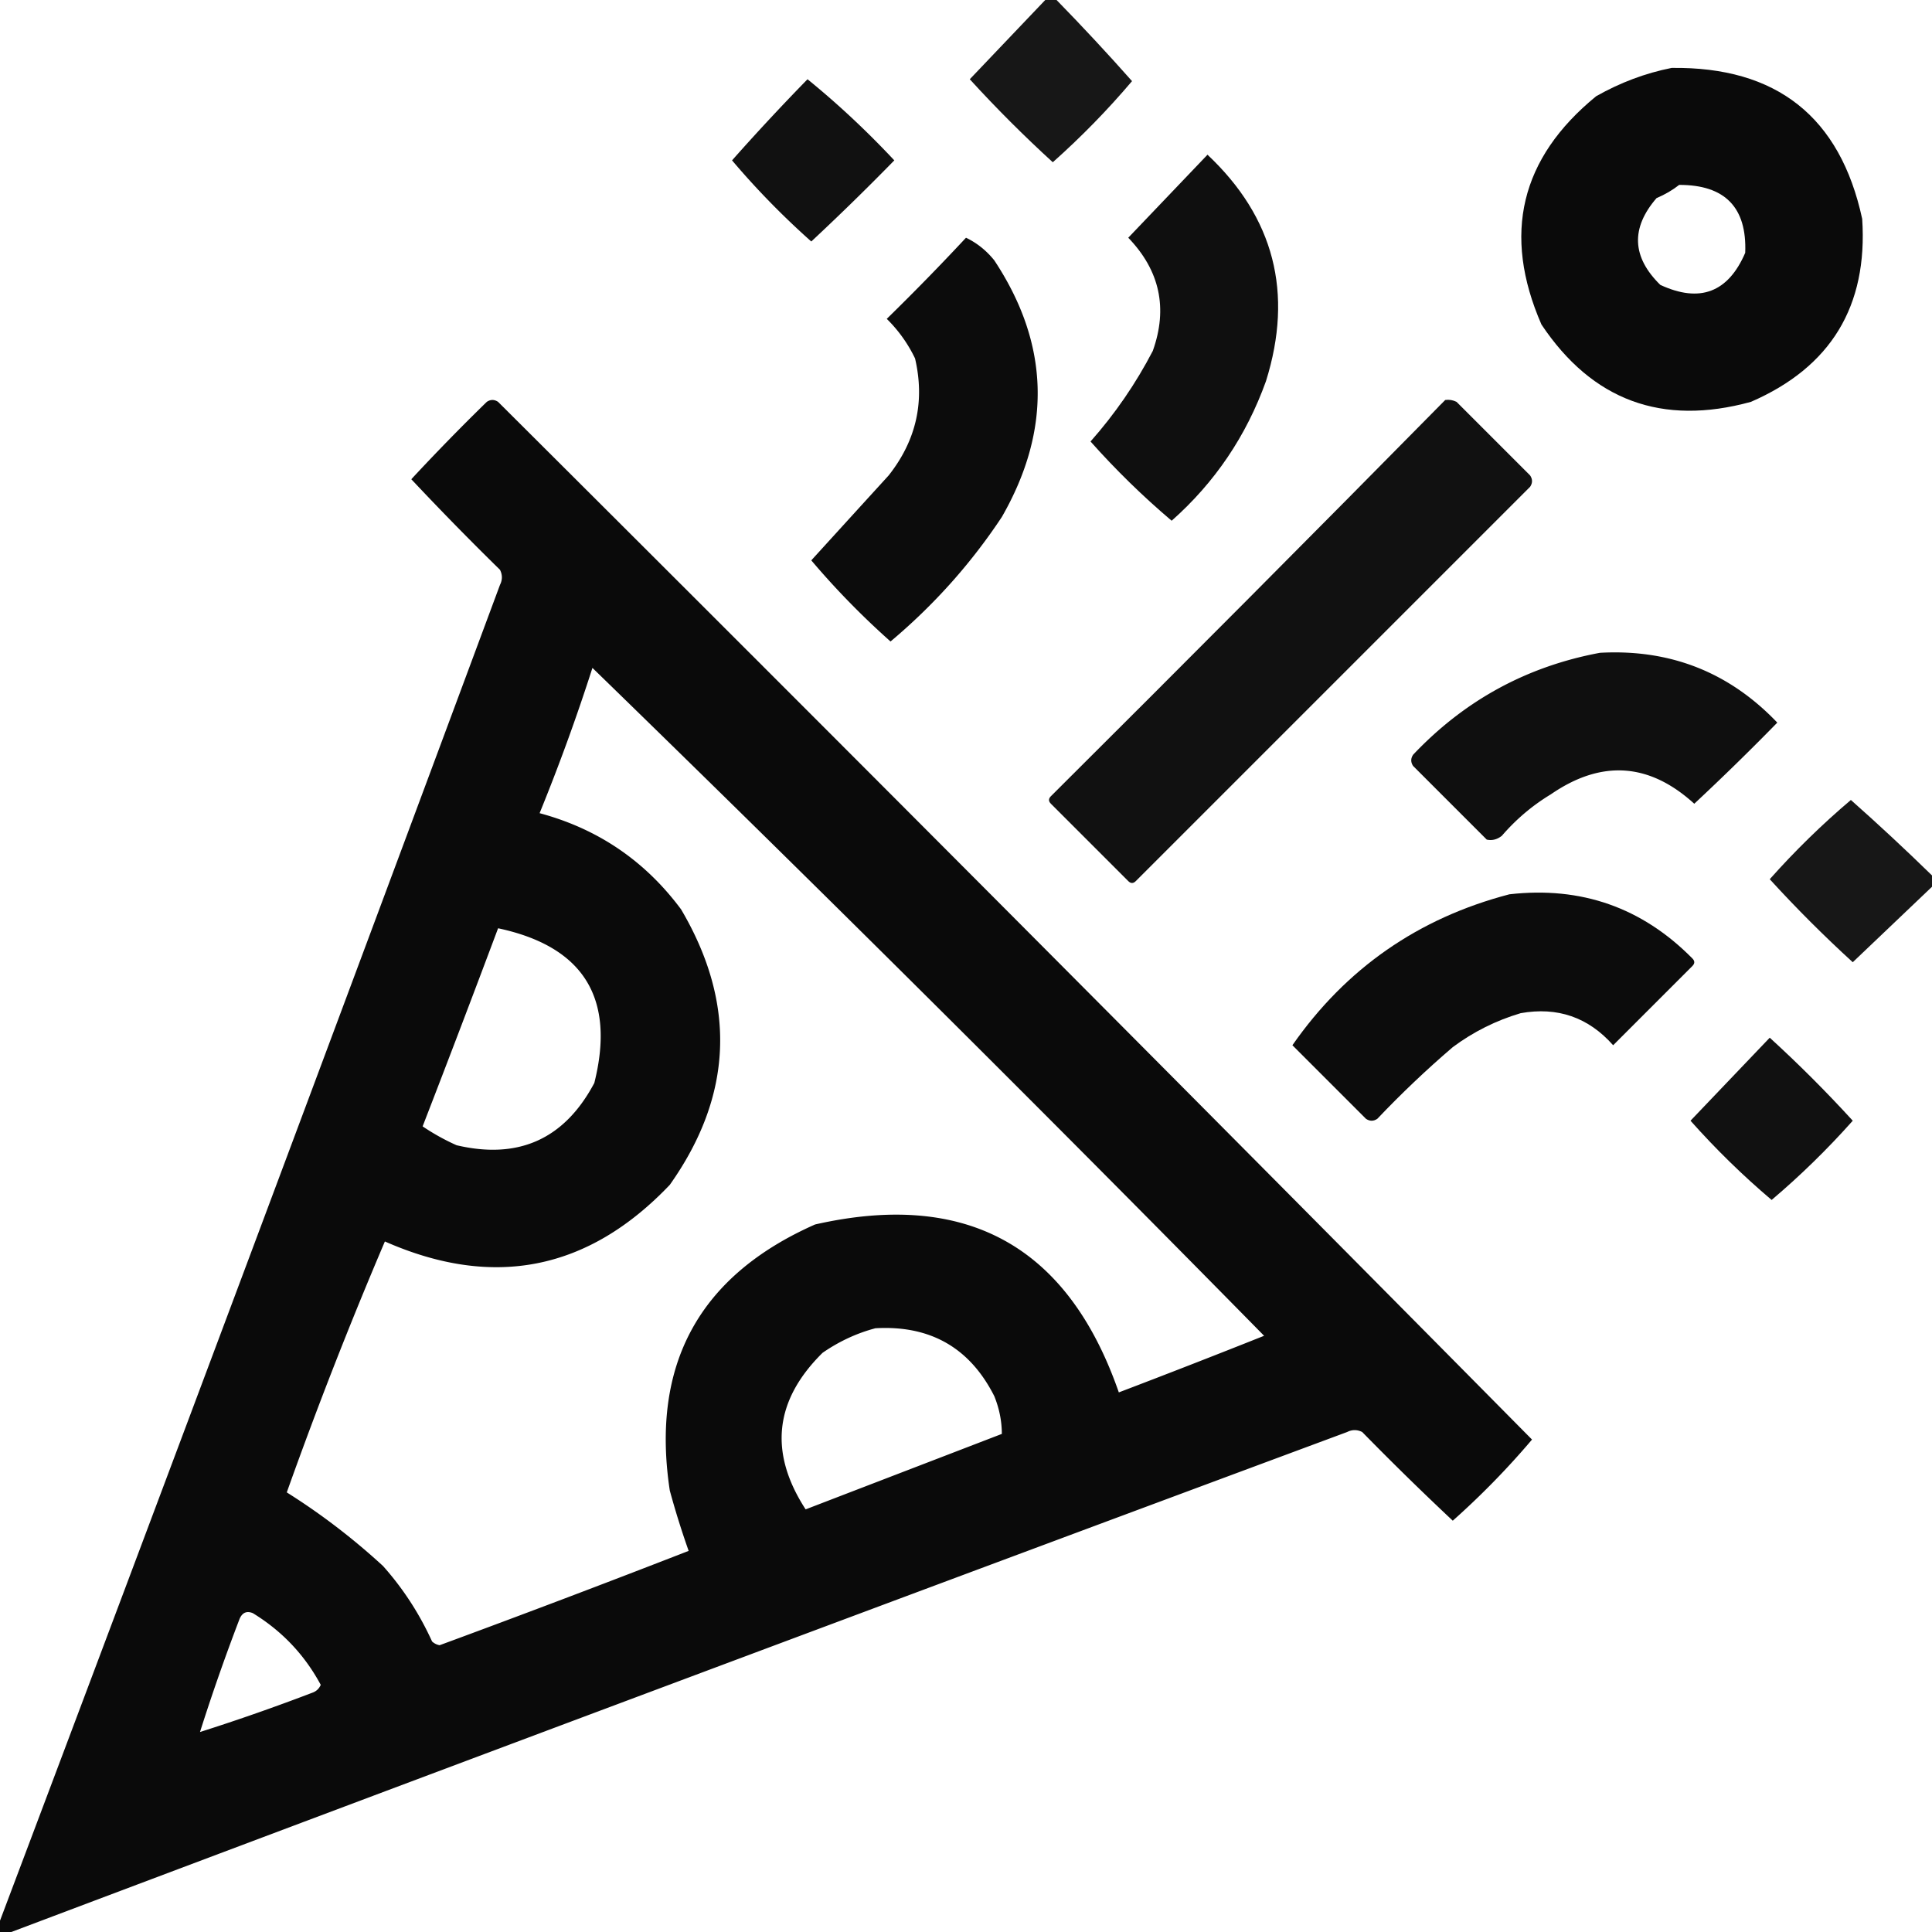 <svg id="_Слой_1" data-name="Слой 1" xmlns="http://www.w3.org/2000/svg" viewBox="0 0 512 512"><defs><style>.cls-1{opacity:.91}.cls-1,.cls-4,.cls-5,.cls-6{fill-rule:evenodd;isolation:isolate}.cls-4{opacity:.95}.cls-5{opacity:.93}.cls-6{opacity:.94}</style></defs><path class="cls-1" d="M277 0h3c6.84 7.01 13.51 14.17 20 21.5-6.47 7.64-13.47 14.8-21 21.5-7.67-7-15-14.33-22-22 6.69-7.02 13.36-14.02 20-21z"/><path d="M443 18c27.83-.36 44.66 12.98 50.5 40 1.52 23.15-8.32 39.31-29.5 48.5-23.55 6.46-42.05-.37-55.5-20.5-10.42-23.91-5.59-44.08 14.5-60.5 6.39-3.62 13.05-6.12 20-7.5zm2 31c12.15-.02 17.98 5.98 17.5 18-4.53 10.51-12.03 13.35-22.5 8.5-7.53-7.38-7.87-15.05-1-23 2.23-.94 4.23-2.11 6-3.5z" style="isolation:isolate" opacity=".96" fill-rule="evenodd"/><path class="cls-5" d="M214 21c8.08 6.57 15.74 13.74 23 21.5A665.333 665.333 0 01215 64c-7.53-6.7-14.53-13.86-21-21.5 6.49-7.33 13.16-14.49 20-21.5z"/><path class="cls-6" d="M320 41c17.65 16.62 22.82 36.62 15.5 60-5.22 14.54-13.56 26.87-25 37-7.64-6.47-14.8-13.47-21.5-21 6.48-7.31 11.98-15.31 16.5-24 4.04-11.31 1.87-21.31-6.5-30 7.02-7.35 14.02-14.69 21-22z"/><path class="cls-4" d="M256 63c2.89 1.38 5.39 3.38 7.5 6 14.64 22.14 15.3 44.81 2 68-8.19 12.37-18.03 23.37-29.5 33-7.53-6.7-14.53-13.86-21-21.5 6.82-7.49 13.65-14.99 20.5-22.5 7.32-9.27 9.65-19.61 7-31a37.178 37.178 0 00-7.5-10.5c7.2-7.04 14.2-14.2 21-21.5z"/><path d="M3 512H0v-3a73996.75 73996.75 0 00132.5-354c.67-1.33.67-2.67 0-4a805.213 805.213 0 01-23.5-24 576.72 576.72 0 0120-20.5c1-.67 2-.67 3 0 91.71 91.37 183.04 183.04 274 275-6.47 7.64-13.47 14.8-21 21.5a793.084 793.084 0 01-24-23.5c-1.33-.67-2.67-.67-4 0A73996.75 73996.75 0 003 512zm154-335c59.93 58.26 119.26 117.26 178 177-12.8 5.1-25.63 10.1-38.5 15-13.48-38.79-40.31-53.62-80.5-44.5-30.72 13.59-43.55 37.09-38.5 70.5a225.32 225.32 0 005 16c-21.9 8.52-43.9 16.86-66 25-.77-.14-1.44-.48-2-1-3.34-7.35-7.67-14.02-13-20-7.99-7.34-16.49-13.84-25.5-19.5 8.03-22.54 16.7-44.7 26-66.5 28.74 12.68 53.9 7.68 75.5-15 16.74-23.65 17.74-47.98 3-73-9.54-12.85-22.04-21.35-37.5-25.5 5.16-12.66 9.83-25.49 14-38.5zm-25 69c22.65 4.83 31.15 18.49 25.5 41-7.89 14.86-20.05 20.36-36.5 16.5a58.881 58.881 0 01-9-5c6.77-17.47 13.43-34.97 20-52.5zm100 106c14.52-.83 25.02 5.17 31.5 18 1.32 3.27 1.99 6.6 2 10-17.33 6.67-34.67 13.33-52 20-9.78-15.06-8.28-28.89 4.5-41.5 4.38-3.02 9.04-5.19 14-6.5zM53 459c3.2-10.08 6.7-20.08 10.5-30 .73-1.66 1.89-2.16 3.5-1.5 7.73 4.73 13.73 11.06 18 19-.41.95-1.07 1.61-2 2-9.93 3.8-19.92 7.3-30 10.5z" style="isolation:isolate" opacity=".96" fill-rule="evenodd"/><path d="M383 106c1.05-.15 2.05.02 3 .5l19.5 19.5c.67 1 .67 2 0 3L301 233.5c-.67.67-1.33.67-2 0L278.5 213c-.67-.67-.67-1.33 0-2 35.04-34.87 69.87-69.87 104.5-105z" style="isolation:isolate" opacity=".93" fill-rule="evenodd"/><path class="cls-6" d="M424 173c18.59-1.03 34.26 5.14 47 18.5a665.333 665.333 0 01-22 21.5c-11.94-10.88-24.61-11.72-38-2.5-4.89 2.95-9.22 6.62-13 11-1.26.98-2.59 1.32-4 1L374.5 203c-.67-1-.67-2 0-3 13.62-14.39 30.12-23.39 49.5-27z"/><path class="cls-1" d="M512 232v3c-6.98 6.65-13.98 13.31-21 20-7.67-7-15-14.33-22-22 6.7-7.53 13.86-14.53 21.5-21 7.33 6.49 14.49 13.16 21.5 20z"/><path class="cls-4" d="M400 237c19-2.17 35.17 3.5 48.5 17 .67.67.67 1.33 0 2l-21 21c-6.56-7.41-14.73-10.24-24.5-8.5-6.56 1.95-12.56 4.95-18 9-6.97 5.97-13.64 12.3-20 19-1 .67-2 .67-3 0L342.5 277c14.19-20.36 33.36-33.69 57.5-40z"/><path class="cls-5" d="M469 275c7.65 6.98 14.98 14.31 22 22-6.7 7.53-13.86 14.53-21.5 21-7.64-6.47-14.8-13.47-21.5-21 7.02-7.35 14.02-14.69 21-22z"/></svg>